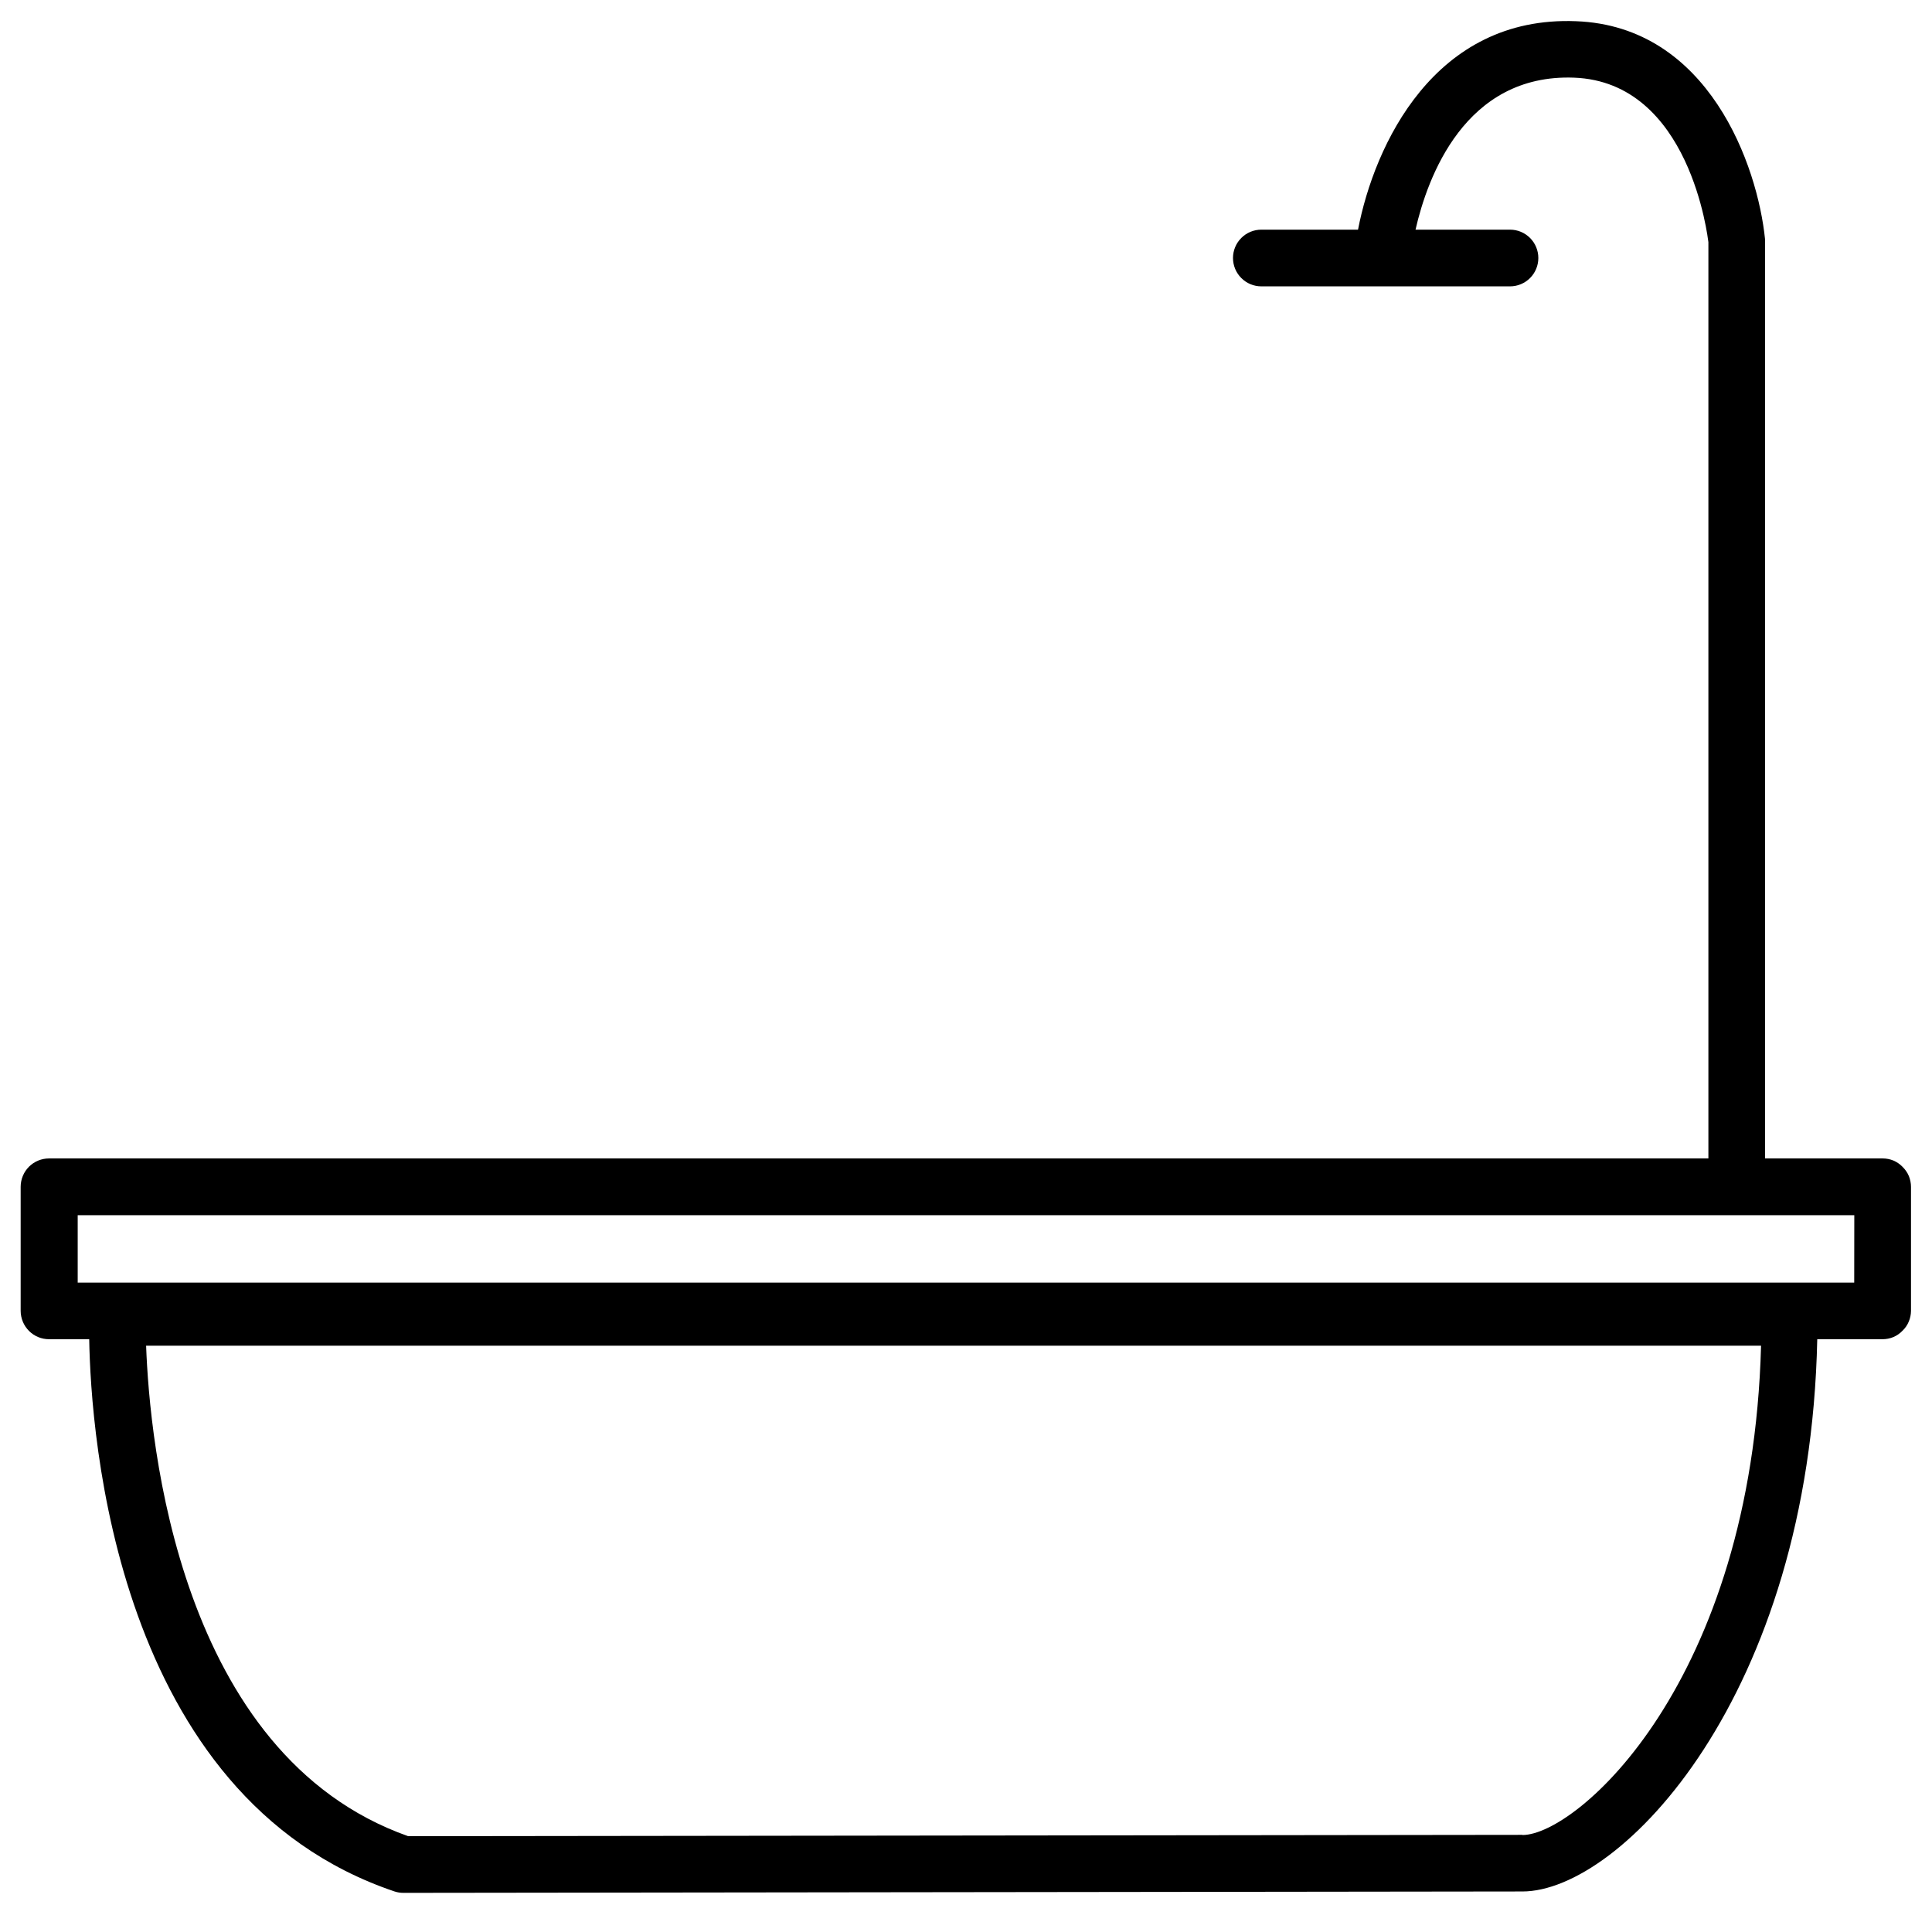 <svg width="46" height="46" viewBox="0 0 46 46" fill="none" xmlns="http://www.w3.org/2000/svg">
<path d="M44.828 27.582H42.025V5.698C41.85 3.953 40.687 0.623 37.525 0.505C34.154 0.37 32.724 3.449 32.334 5.468H30.032C29.853 5.468 29.681 5.539 29.555 5.666C29.428 5.792 29.357 5.964 29.357 6.143C29.357 6.322 29.428 6.494 29.555 6.62C29.681 6.747 29.853 6.818 30.032 6.818H35.953C36.132 6.818 36.303 6.747 36.43 6.62C36.556 6.494 36.627 6.322 36.627 6.143C36.627 5.964 36.556 5.792 36.43 5.666C36.303 5.539 36.132 5.468 35.953 5.468H33.703C33.984 4.235 34.874 1.753 37.476 1.849C40.244 1.952 40.662 5.674 40.676 5.765V27.582H1.166C0.988 27.582 0.816 27.653 0.69 27.779C0.564 27.905 0.493 28.076 0.492 28.255V31.212C0.493 31.391 0.564 31.562 0.69 31.688C0.816 31.815 0.987 31.886 1.166 31.886H2.124C2.163 34.136 2.747 42.786 9.389 45.033C9.459 45.057 9.532 45.068 9.605 45.068L36.248 45.035C38.588 45.035 43.088 40.385 43.268 31.886H44.822C44.91 31.886 44.998 31.869 45.08 31.835C45.162 31.8 45.236 31.749 45.297 31.685C45.362 31.623 45.413 31.549 45.447 31.466C45.481 31.386 45.499 31.3 45.5 31.212V28.259C45.5 28.171 45.482 28.083 45.449 28.001C45.414 27.919 45.363 27.845 45.299 27.782C45.237 27.718 45.163 27.667 45.081 27.632C45.001 27.599 44.915 27.582 44.828 27.582ZM36.248 43.687L9.719 43.719C4.247 41.782 3.561 34.307 3.479 32.041H41.93C41.714 40.05 37.55 43.691 36.248 43.691V43.687ZM44.148 30.538H1.85V28.933H44.15L44.148 30.538Z" fill="black"/>
</svg>

